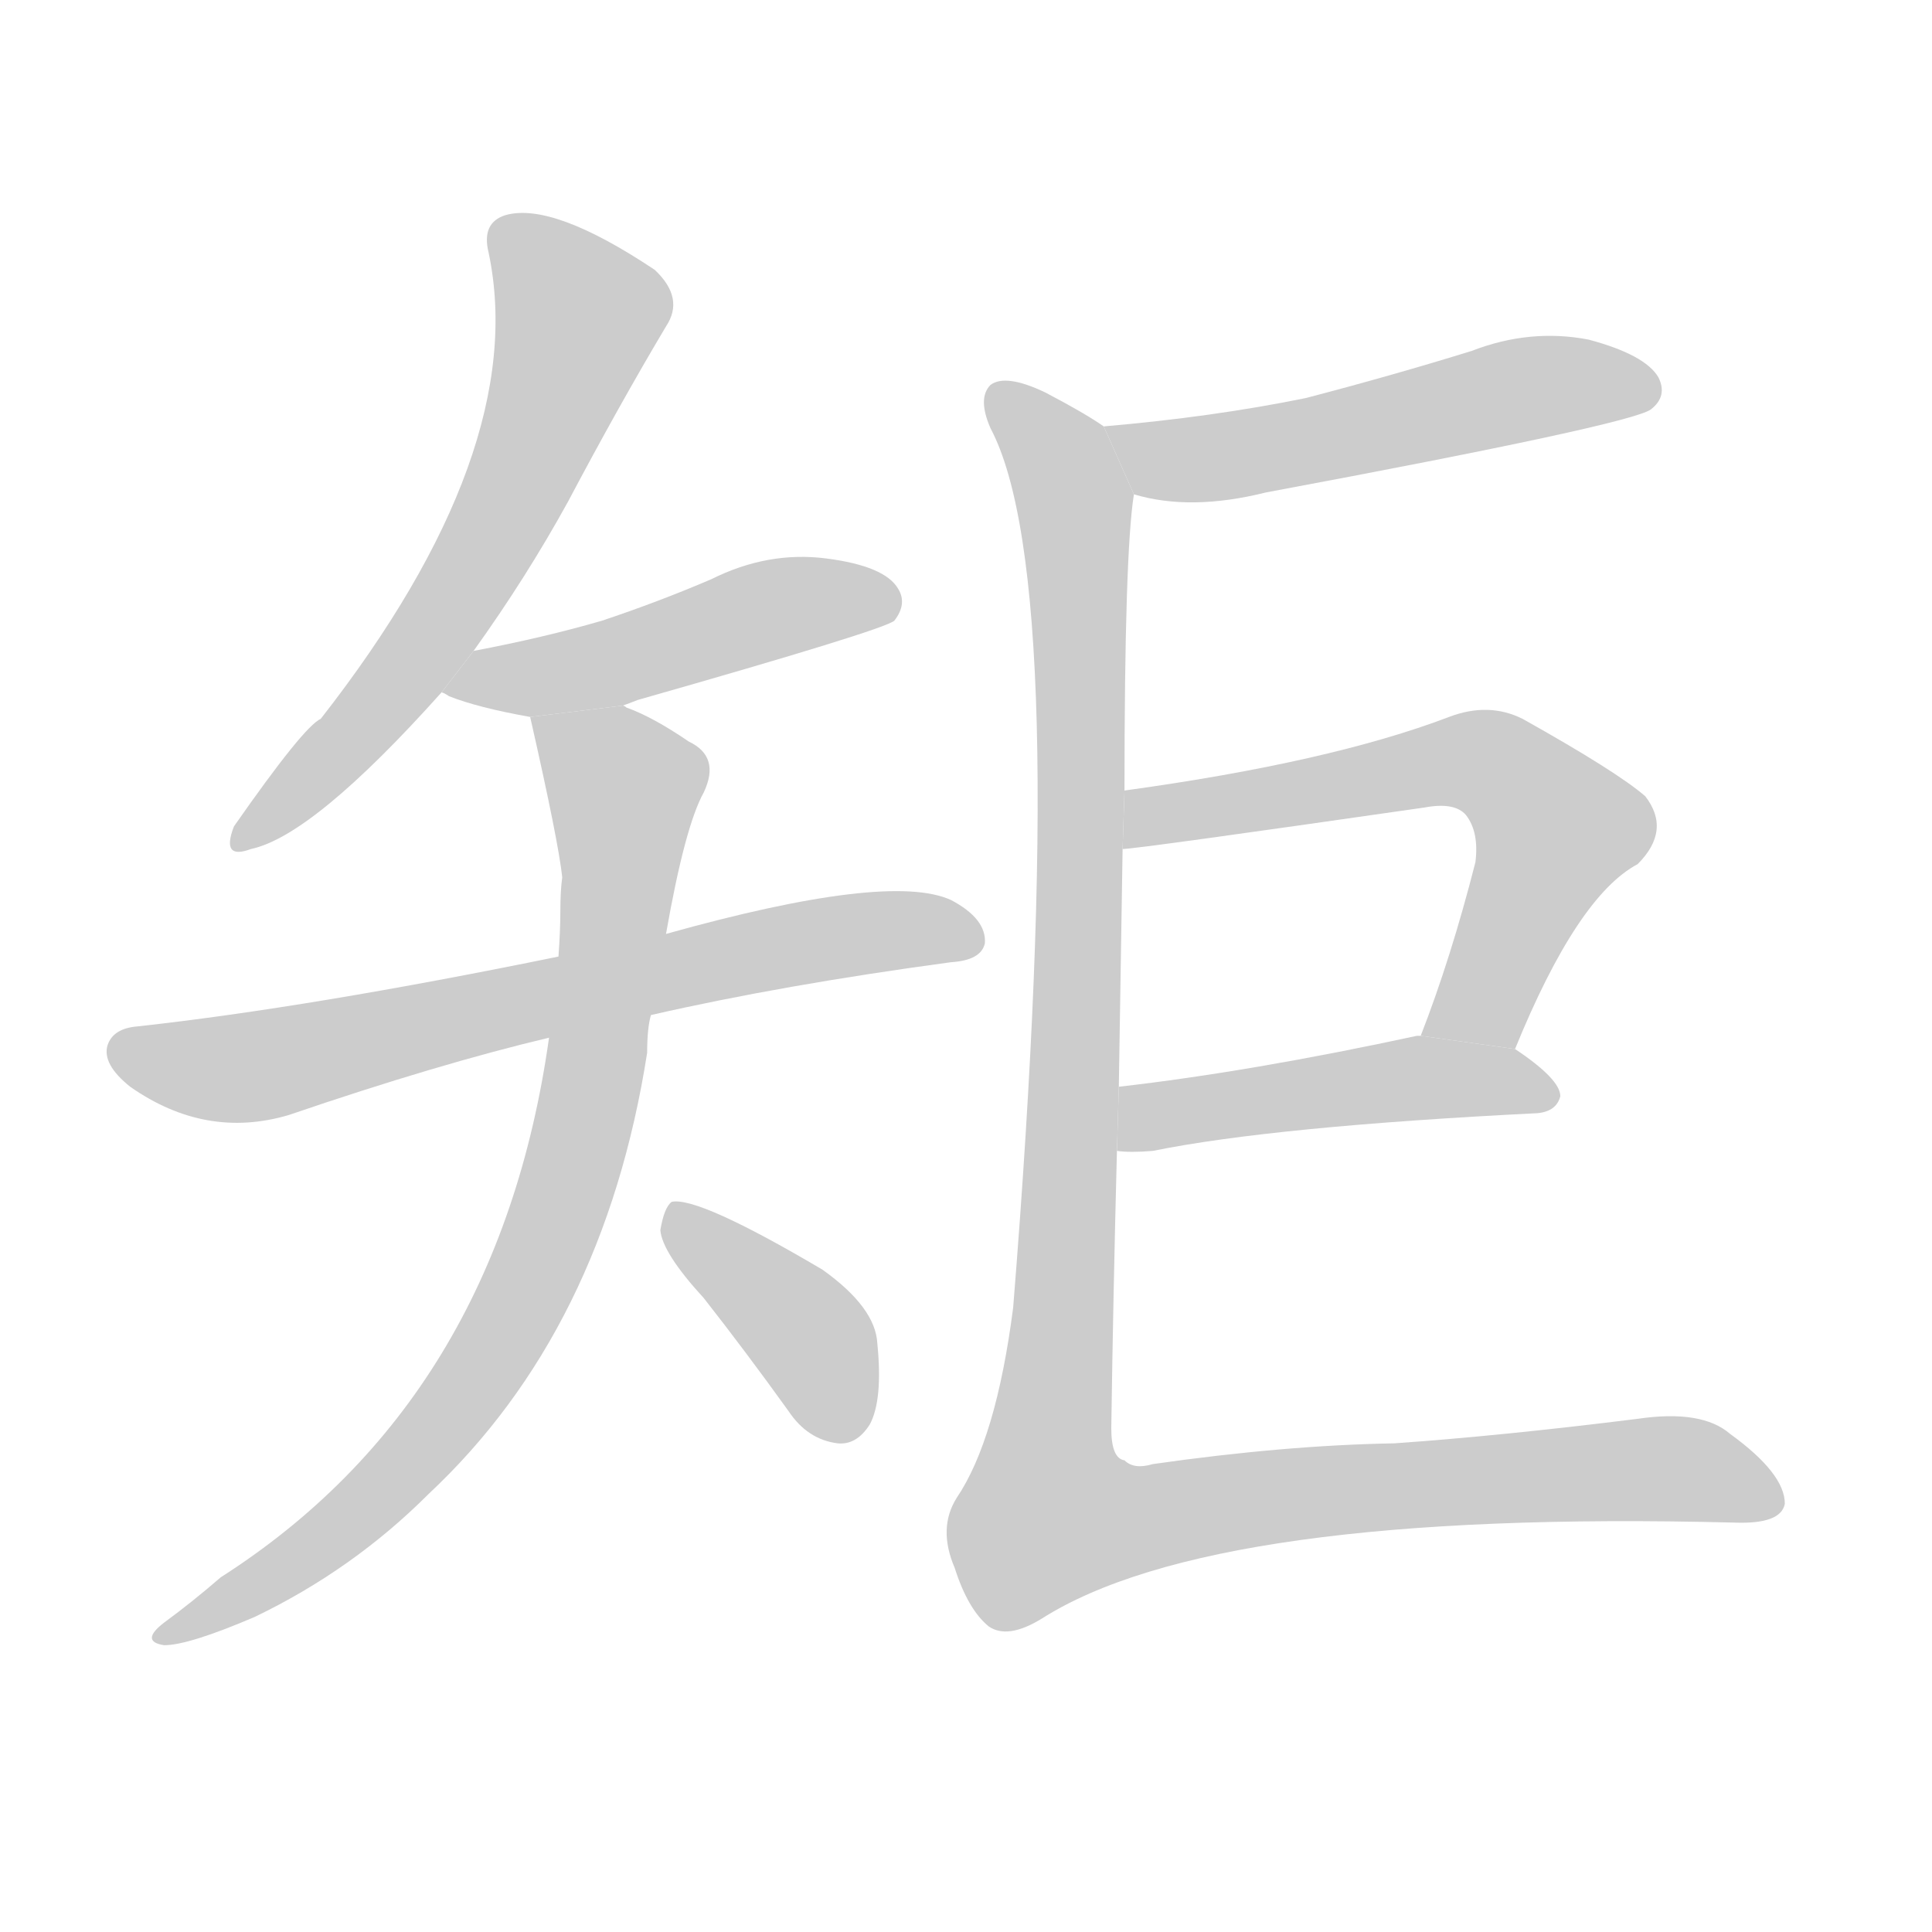 <!--
AnimCJK 2016-2017 Copyright Francois Mizessyn, http://gooo.free.fr/animCJK/
Derived from:
    MakeMeAHanzi project - https://github.com/skishore/makemeahanzi
    Arphic PL KaitiM GB - https://apps.ubuntu.com/cat/applications/precise/fonts-arphic-gkai00mp/
    Arphic PL UKai - https://apps.ubuntu.com/cat/applications/fonts-arphic-ukai/
You can redistribute and/or modify this file under the terms of the Arphic Public License
as published by Arphic Technology Co., Ltd.
You should have received a copy of this license (the directory "APL") along with this file;
if not, see http://ftp.gnu.org/non-gnu/chinese-fonts-truetype/LICENSE.
-->
<svg id="z30697" class="acjk" version="1.1" viewBox="0 0 1024 1024" xmlns="http://www.w3.org/2000/svg" xmlns:xlink="http://www.w3.org/1999/xlink">
<style>
<![CDATA[
@keyframes z30697k {
	from {
		stroke:#c00;
		stroke-dashoffset:3000;
	}
	75% {
		stroke:#c00;
		stroke-dashoffset:0;
	}
	to {
		stroke:#000;
	}
}
#z30697 path[clip-path] {
	animation:z30697k 1s linear both;
	stroke-dasharray:3000;
	stroke-width:128;
	stroke-linecap:round;
	fill:none;
}
#z30697 path[clip-path="url(#z30697c1)"] {animation-delay:1s;}
#z30697 path[clip-path="url(#z30697c2)"] {animation-delay:2s;}
#z30697 path[clip-path="url(#z30697c3)"] {animation-delay:3s;}
#z30697 path[clip-path="url(#z30697c4)"] {animation-delay:4s;}
#z30697 path[clip-path="url(#z30697c5)"] {animation-delay:5s;}
#z30697 path[clip-path="url(#z30697c6)"] {animation-delay:6s;}
#z30697 path[clip-path="url(#z30697c7)"] {animation-delay:7s;}
#z30697 path[clip-path="url(#z30697c8)"] {animation-delay:8s;}
#z30697 path[clip-path="url(#z30697c9)"] {animation-delay:9s;}
#z30697 path {fill:#ccc;}
]]>
</style>
<path id="z30697d1" d="M251 345Q279 306 301 266Q328 215 353 173Q363 158 347 143Q293 107 268 114Q255 118 259 134Q281 239 170 381Q161 385 124 438Q117 456 133 450Q166 443 234 367L251 345 Z"/>
<path id="z30697d2" d="M330 374Q333 373 338 371Q468 334 474 329Q481 320 476 312Q469 300 438 296Q407 292 377 307Q349 319 319 329Q288 338 251 345L234 367Q235 367 238 369Q253 375 281 380L330 374 Z"/>
<path id="z30697d3" d="M345 538Q415 522 504 510Q520 509 522 500Q523 487 504 477Q471 462 353 495L296 507Q164 534 73 544Q60 545 57 554Q54 564 69 576Q109 604 153 591Q232 564 291 550L345 538 Z"/>
<path id="z30697d4" d="M291 550Q264 742 117 836Q102 849 87 860Q74 870 87 872Q100 872 135 857Q187 832 227 792Q320 705 343 558Q343 545 345 538L353 495Q363 438 373 420Q382 401 365 393Q346 380 332 375Q331 374 330 374L281 380Q296 446 298 465Q297 472 297 483Q297 493 296 507L291 550 Z"/>
<path id="z30697d5" d="M373 688Q395 716 418 748Q428 763 444 765Q454 766 461 755Q468 742 465 712Q464 693 436 673Q370 634 356 637Q352 640 350 652Q351 664 373 688 Z"/>
<path id="z30697d6" d="M601 262Q631 271 671 261Q864 225 875 217Q884 210 879 200Q872 188 842 180Q811 174 780 186Q738 199 692 211Q643 221 585 226L601 262 Z"/>
<path id="z30697d7" d="M803 556Q836 475 868 458Q886 440 872 422Q857 409 807 381Q789 372 768 380Q705 404 596 419L595 450Q602 450 755 428Q771 425 777 432Q784 441 782 457Q769 508 753 549L803 556 Z"/>
<path id="z30697d8" d="M592 610Q599 611 611 610Q675 597 815 590Q825 589 827 581Q827 572 803 556L753 549Q752 549 751 549Q663 568 593 576L592 610 Z"/>
<path id="z30697d9" d="M596 419Q596 293 601 262L585 226Q575 219 554 208Q533 198 525 204Q518 211 525 227Q568 308 537 693Q528 763 507 794Q497 810 506 831Q513 853 524 862Q534 869 552 858Q643 800 919 807Q944 808 946 797Q946 781 917 760Q902 747 868 752Q796 761 739 765Q681 766 611 776Q601 779 596 774Q589 773 589 757Q590 687 592 610L593 576Q594 515 595 450L596 419 Z"/>
<defs>
	<clipPath id="z30697c1"><use xlink:href="#z30697d1"/></clipPath>
	<clipPath id="z30697c2"><use xlink:href="#z30697d2"/></clipPath>
	<clipPath id="z30697c3"><use xlink:href="#z30697d3"/></clipPath>
	<clipPath id="z30697c4"><use xlink:href="#z30697d4"/></clipPath>
	<clipPath id="z30697c5"><use xlink:href="#z30697d5"/></clipPath>
	<clipPath id="z30697c6"><use xlink:href="#z30697d6"/></clipPath>
	<clipPath id="z30697c7"><use xlink:href="#z30697d7"/></clipPath>
	<clipPath id="z30697c8"><use xlink:href="#z30697d8"/></clipPath>
	<clipPath id="z30697c9"><use xlink:href="#z30697d9"/></clipPath>
</defs>
<path pathLength="2999" clip-path="url(#z30697c1)" d="M267 121L309 172L283 238L218 353L128 441"/>
<path pathLength="2999" clip-path="url(#z30697c2)" d="M243 365L472 322"/>
<path pathLength="2999" clip-path="url(#z30697c3)" d="M60 556L136 565L517 492"/>
<path pathLength="2999" clip-path="url(#z30697c4)" d="M288 383L334 421L284 672L208 784L89 865"/>
<path pathLength="2999" clip-path="url(#z30697c5)" d="M360 646L451 758"/>
<path pathLength="2999" clip-path="url(#z30697c6)" d="M594 230L645 242L877 204"/>
<path pathLength="2999" clip-path="url(#z30697c7)" d="M601 442L799 410L829 448L768 551"/>
<path pathLength="2999" clip-path="url(#z30697c8)" d="M602 602L752 571L820 579"/>
<path pathLength="2999" clip-path="url(#z30697c9)" d="M530 206L571 272L553 814L855 779L941 790"/>
</svg>